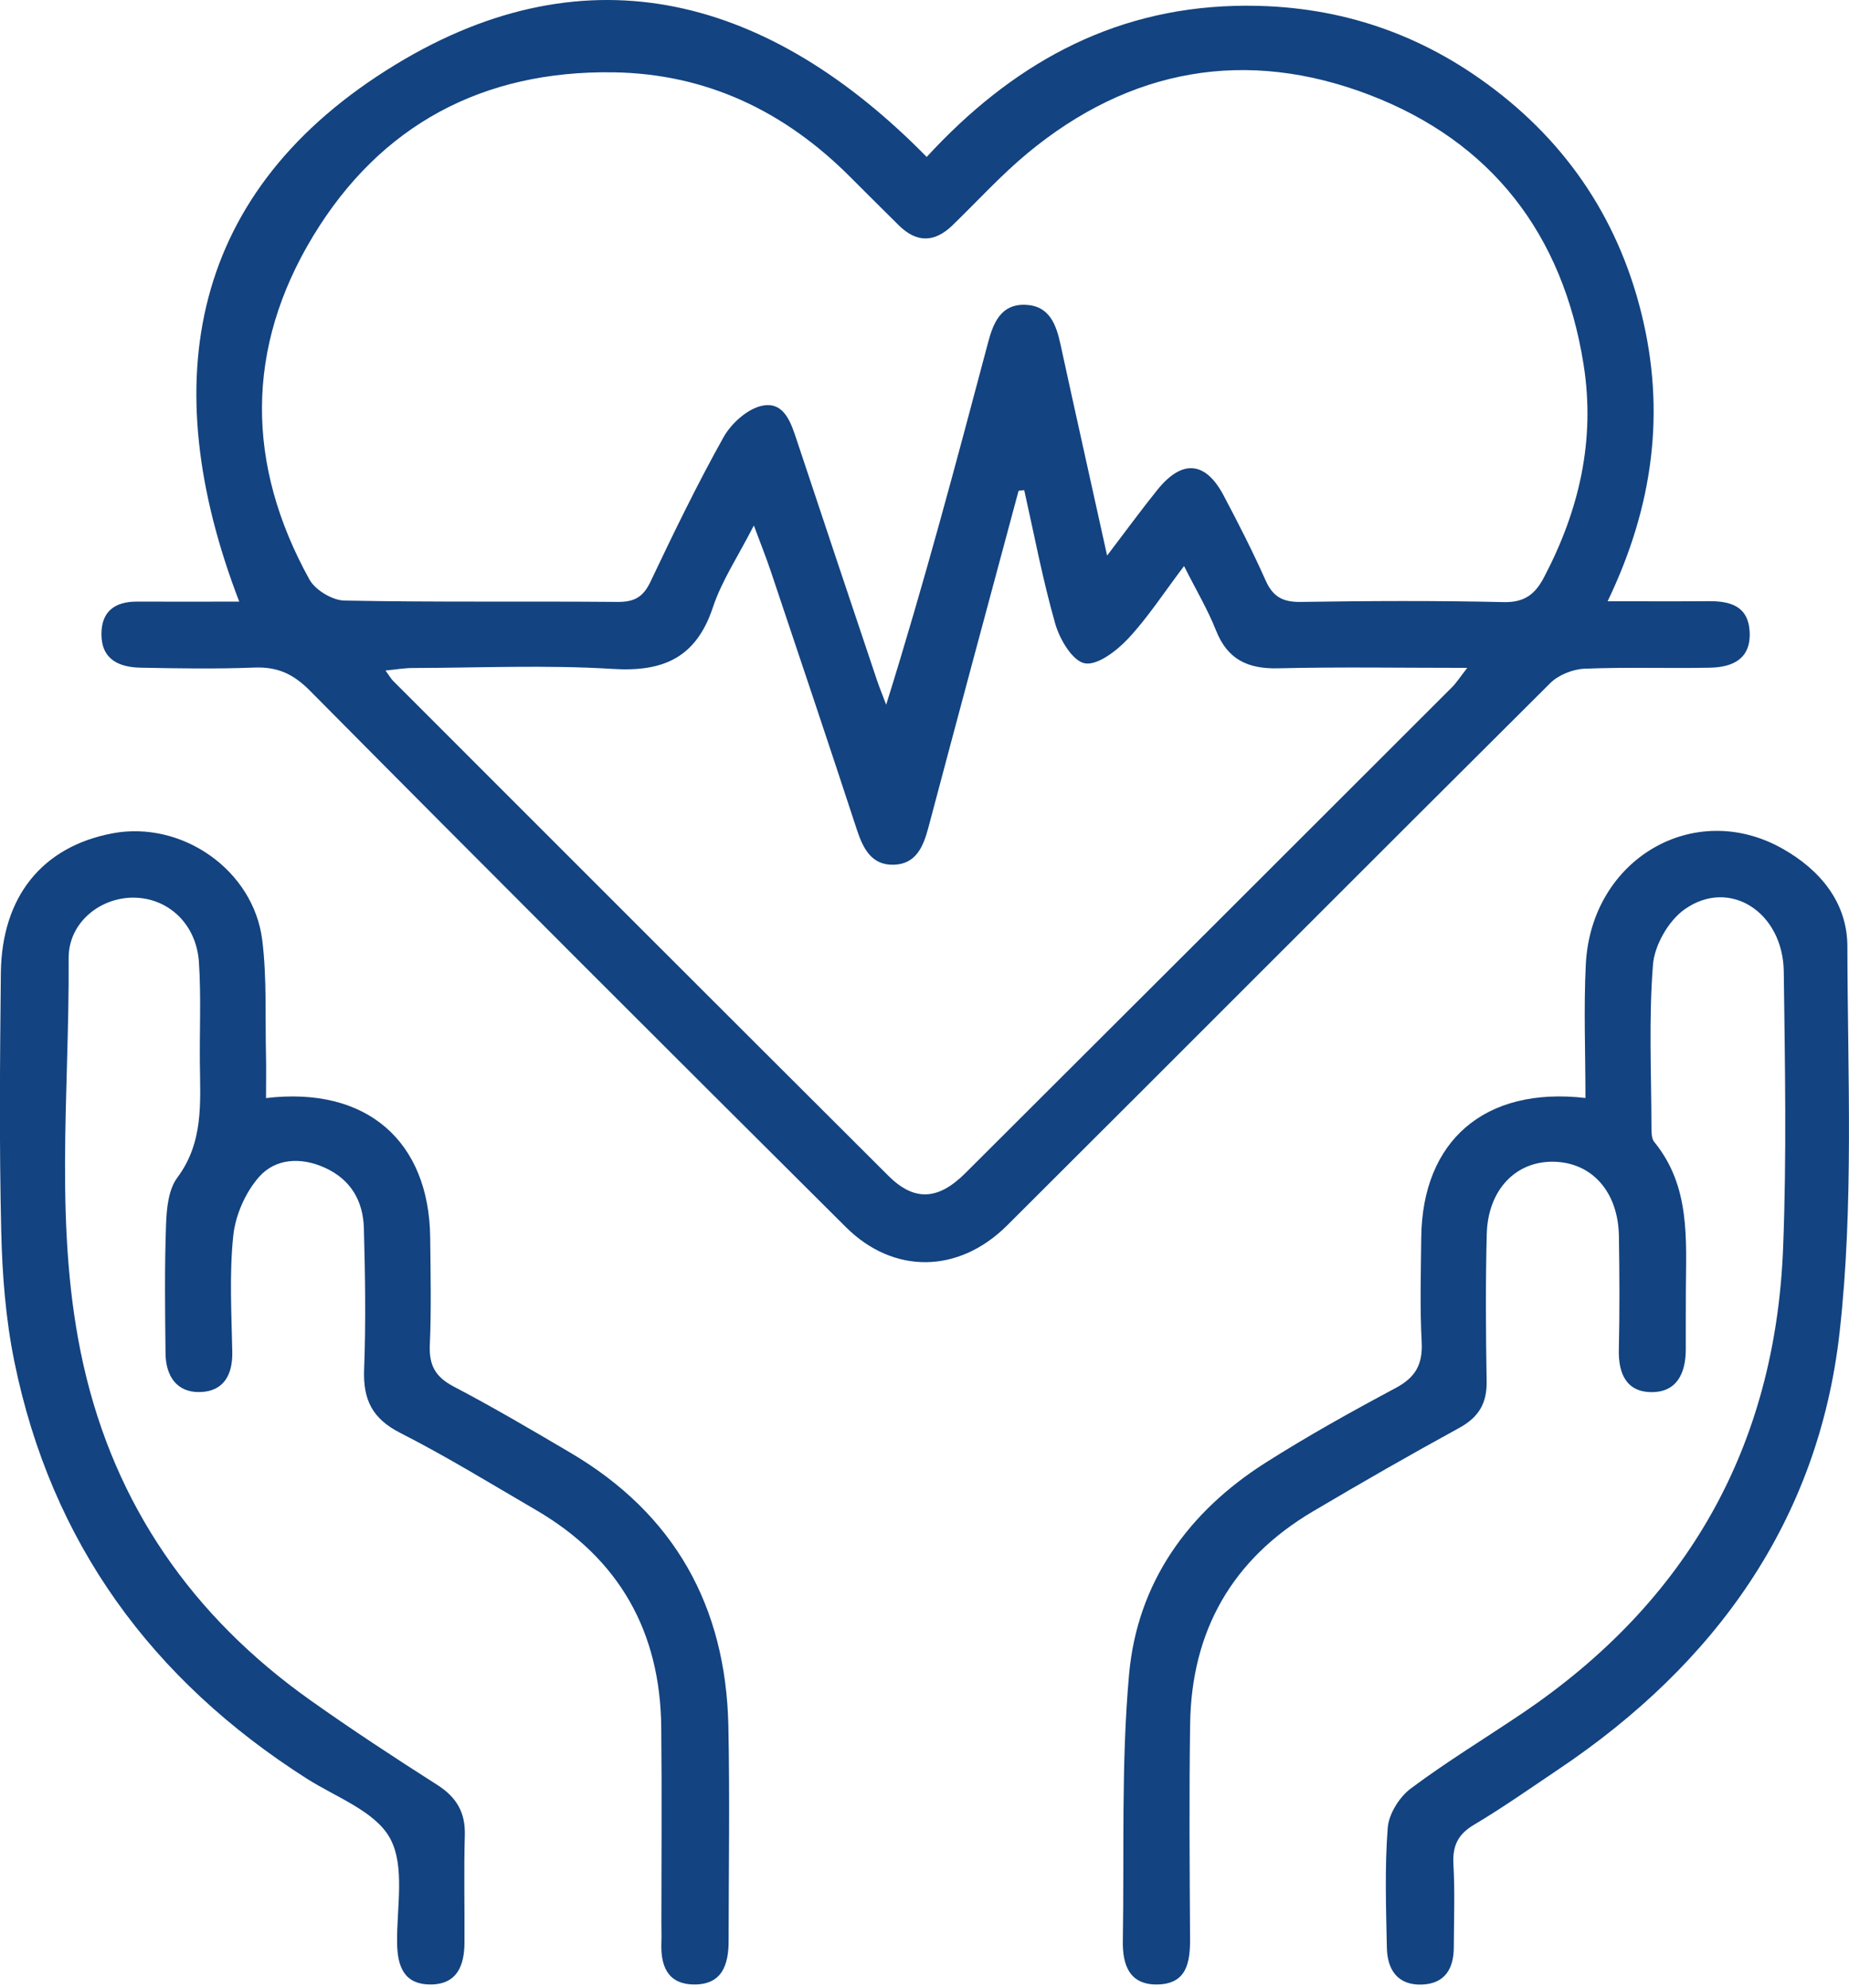 <svg width="80" height="86" viewBox="0 0 80 86" fill="none" xmlns="http://www.w3.org/2000/svg">
<g clip-path="url(#clip0_2585_4574)">
<path d="M40.095 6.79C43.709 2.861 47.999 0.401 53.419 0.255C57.311 0.151 60.85 1.174 64.025 3.403C67.603 5.914 69.965 9.309 71.017 13.555C72.067 17.781 71.546 21.878 69.556 26.015C71.142 26.015 72.534 26.023 73.924 26.012C74.859 26.004 75.64 26.219 75.701 27.33C75.765 28.504 74.976 28.868 73.993 28.889C72.178 28.927 70.361 28.857 68.549 28.934C68.044 28.956 67.431 29.203 67.075 29.556C59.227 37.362 51.419 45.204 43.578 53.018C41.482 55.109 38.663 55.149 36.599 53.095C28.847 45.382 21.11 37.654 13.411 29.886C12.686 29.152 11.998 28.844 10.996 28.884C9.359 28.948 7.72 28.921 6.084 28.889C5.162 28.871 4.394 28.544 4.389 27.449C4.383 26.461 4.963 26.028 5.919 26.031C7.378 26.036 8.836 26.031 10.351 26.031C6.684 16.493 8.209 8.201 17.136 2.781C25.505 -2.301 33.329 -0.098 40.095 6.79ZM47.904 24.035C48.748 22.927 49.391 22.043 50.077 21.193C51.142 19.87 52.154 19.949 52.941 21.437C53.584 22.649 54.205 23.871 54.763 25.122C55.08 25.834 55.52 26.057 56.288 26.044C59.211 25.999 62.136 25.985 65.056 26.052C65.962 26.073 66.421 25.709 66.804 24.979C68.326 22.08 69.035 19.043 68.515 15.762C67.619 10.127 64.527 6.126 59.248 4.104C53.924 2.064 48.892 2.954 44.46 6.626C43.305 7.582 42.287 8.709 41.206 9.753C40.43 10.502 39.654 10.51 38.884 9.745C38.193 9.059 37.5 8.374 36.812 7.683C33.977 4.83 30.587 3.188 26.533 3.129C20.895 3.047 16.469 5.401 13.555 10.202C10.608 15.056 10.637 20.101 13.387 25.072C13.639 25.529 14.378 25.975 14.899 25.985C18.839 26.062 22.781 26.009 26.721 26.044C27.439 26.049 27.824 25.839 28.14 25.178C29.144 23.063 30.165 20.954 31.307 18.913C31.642 18.315 32.351 17.678 32.986 17.553C33.94 17.364 34.229 18.305 34.487 19.086C35.627 22.521 36.777 25.954 37.928 29.386C38.052 29.758 38.204 30.122 38.342 30.491C39.992 25.215 41.371 20.016 42.752 14.816C42.978 13.961 43.313 13.148 44.367 13.188C45.409 13.228 45.699 14.043 45.887 14.915C46.525 17.848 47.181 20.776 47.901 24.038L47.904 24.035ZM44.317 21.206C44.235 21.217 44.152 21.225 44.07 21.235C42.765 26.092 41.456 30.948 40.167 35.81C39.947 36.639 39.628 37.386 38.674 37.415C37.728 37.444 37.351 36.74 37.08 35.916C35.858 32.184 34.604 28.459 33.355 24.734C33.156 24.139 32.922 23.555 32.617 22.736C31.931 24.078 31.227 25.125 30.845 26.278C30.119 28.456 28.706 29.081 26.501 28.942C23.634 28.764 20.746 28.895 17.866 28.903C17.502 28.903 17.141 28.966 16.679 29.012C16.86 29.261 16.923 29.378 17.014 29.466C24.152 36.607 31.291 43.748 38.44 50.877C39.553 51.984 40.584 51.939 41.764 50.762C48.788 43.759 55.807 36.748 62.824 29.734C63.02 29.538 63.172 29.296 63.483 28.897C60.605 28.897 57.957 28.852 55.308 28.916C53.995 28.948 53.111 28.541 52.611 27.274C52.261 26.387 51.767 25.558 51.23 24.492C50.345 25.659 49.654 26.735 48.794 27.649C48.307 28.167 47.465 28.81 46.926 28.698C46.395 28.589 45.847 27.657 45.656 26.984C45.114 25.085 44.747 23.135 44.314 21.203L44.317 21.206Z" fill="#134380"/>
<path d="M11.514 47.511C15.869 46.992 18.568 49.378 18.613 53.549C18.629 55.098 18.664 56.65 18.597 58.196C18.56 59.059 18.828 59.569 19.609 59.981C21.331 60.885 23.007 61.87 24.684 62.859C29.182 65.507 31.405 69.501 31.514 74.673C31.578 77.771 31.527 80.871 31.525 83.969C31.525 85.003 31.249 85.882 30.013 85.863C28.858 85.845 28.576 85.026 28.616 84.028C28.626 83.762 28.616 83.496 28.616 83.231C28.616 80.398 28.64 77.564 28.61 74.732C28.568 70.592 26.788 67.433 23.193 65.337C21.246 64.203 19.322 63.018 17.317 61.998C16.105 61.381 15.704 60.558 15.754 59.253C15.832 57.221 15.8 55.181 15.744 53.145C15.712 51.961 15.178 51.028 14.041 50.518C13.005 50.053 11.915 50.125 11.211 50.919C10.622 51.586 10.186 52.574 10.093 53.462C9.918 55.125 10.018 56.822 10.05 58.502C10.069 59.503 9.66 60.205 8.656 60.231C7.643 60.258 7.173 59.53 7.162 58.565C7.141 56.706 7.117 54.846 7.184 52.989C7.208 52.298 7.285 51.472 7.67 50.956C8.807 49.431 8.666 47.734 8.648 46.023C8.632 44.562 8.703 43.098 8.608 41.642C8.502 39.987 7.29 38.855 5.792 38.839C4.352 38.823 2.96 39.904 2.97 41.461C3.01 47.33 2.301 53.241 3.61 59.057C4.981 65.143 8.334 69.944 13.403 73.547C15.204 74.827 17.054 76.039 18.919 77.229C19.753 77.76 20.141 78.419 20.111 79.413C20.066 80.962 20.106 82.511 20.096 84.059C20.09 85.048 19.774 85.863 18.626 85.863C17.476 85.863 17.194 85.077 17.181 84.062C17.16 82.532 17.534 80.749 16.878 79.543C16.243 78.371 14.538 77.763 13.27 76.955C6.565 72.683 2.218 66.745 0.622 58.916C0.244 57.067 0.096 55.149 0.053 53.257C-0.035 49.54 -0.003 45.821 0.037 42.101C0.074 38.788 1.833 36.631 4.862 36.057C7.859 35.489 10.97 37.635 11.347 40.68C11.552 42.34 11.469 44.035 11.509 45.715C11.522 46.281 11.509 46.846 11.509 47.505L11.514 47.511Z" fill="#134380"/>
<path d="M68.597 47.508C68.597 45.51 68.517 43.61 68.613 41.721C68.844 37.165 73.299 34.562 77.122 36.719C78.761 37.643 79.928 39.057 79.93 40.951C79.941 46.52 80.212 52.139 79.593 57.649C78.679 65.792 74.216 72 67.439 76.549C66.227 77.362 65.031 78.207 63.778 78.951C63.071 79.37 62.84 79.872 62.885 80.669C62.951 81.862 62.906 83.061 62.901 84.256C62.898 85.173 62.521 85.826 61.535 85.866C60.47 85.909 60.023 85.226 60.005 84.267C59.97 82.54 59.909 80.805 60.042 79.089C60.087 78.488 60.544 77.755 61.038 77.386C62.595 76.222 64.264 75.21 65.876 74.121C73.007 69.304 76.809 62.585 77.149 53.998C77.306 50.019 77.229 46.028 77.178 42.043C77.146 39.45 74.811 37.968 72.877 39.352C72.189 39.843 71.586 40.895 71.519 41.737C71.333 44.07 71.448 46.427 71.453 48.775C71.453 48.988 71.453 49.261 71.572 49.407C73.148 51.334 72.951 53.624 72.941 55.877C72.935 56.719 72.941 57.558 72.938 58.401C72.933 59.405 72.558 60.234 71.466 60.234C70.377 60.234 70.018 59.442 70.042 58.403C70.079 56.767 70.071 55.125 70.045 53.488C70.016 51.573 68.884 50.3 67.231 50.266C65.587 50.228 64.378 51.477 64.327 53.39C64.272 55.515 64.285 57.641 64.322 59.766C64.338 60.72 63.977 61.323 63.135 61.783C61.001 62.949 58.894 64.16 56.801 65.398C53.315 67.46 51.551 70.555 51.493 74.588C51.447 77.689 51.471 80.789 51.49 83.889C51.495 84.91 51.344 85.834 50.093 85.863C48.86 85.893 48.562 85.01 48.581 83.974C48.645 80.127 48.507 76.259 48.852 72.436C49.211 68.475 51.4 65.42 54.755 63.289C56.583 62.128 58.48 61.073 60.39 60.053C61.251 59.593 61.562 59.025 61.511 58.058C61.432 56.557 61.477 55.048 61.493 53.541C61.538 49.37 64.224 47 68.605 47.508H68.597Z" fill="#134380"/>
</g>
<defs>
<clipPath id="clip0_2585_4574">
<rect width="80" height="85.869" fill="white"/>
</clipPath>
</defs>
</svg>
